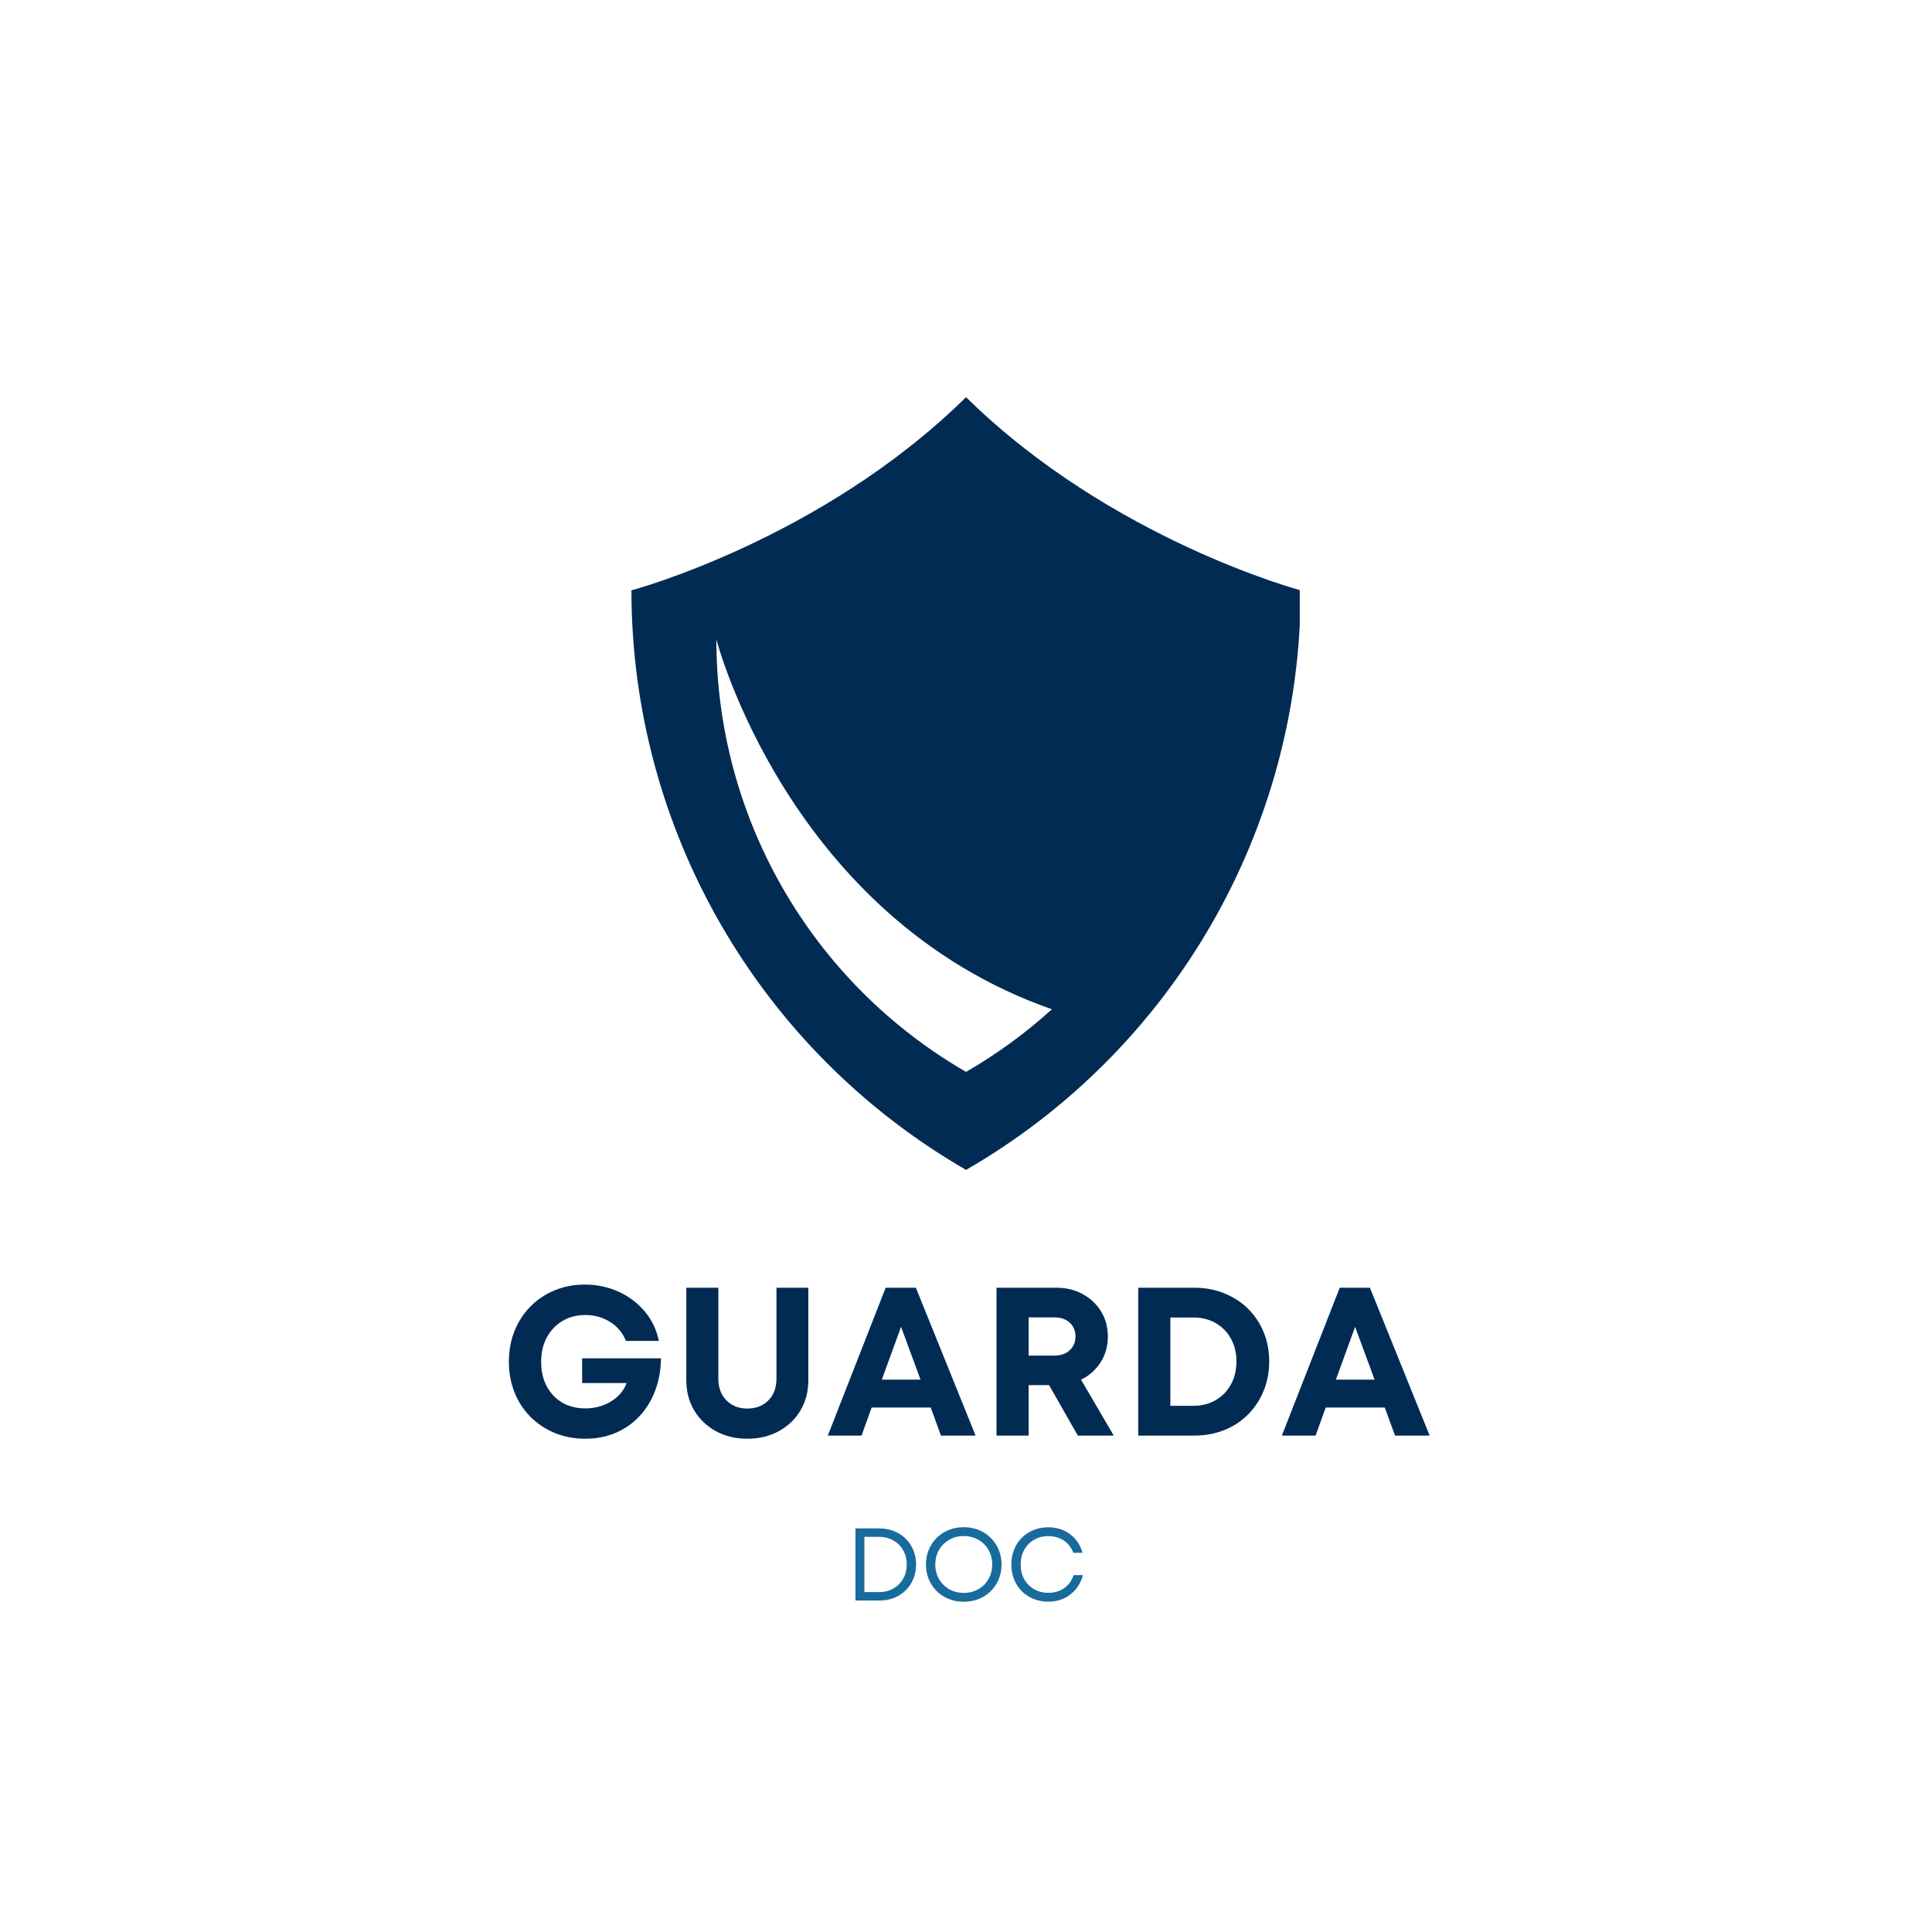 <svg xmlns="http://www.w3.org/2000/svg" xmlns:xlink="http://www.w3.org/1999/xlink" width="500" zoomAndPan="magnify" viewBox="0 0 375 375" height="500" preserveAspectRatio="xMidYMid meet" version="1.0"><defs><g/><clipPath id="22c3c6ba15"><path d="M 122.531 77.082 L 252.281 77.082 L 252.281 227.082 L 122.531 227.082 Z M 122.531 77.082 " clip-rule="nonzero"/></clipPath></defs><g clip-path="url(#22c3c6ba15)"><path fill="#022b54" d="M 187.512 208.051 C 157.52 190.734 139.043 158.73 139.043 124.098 C 139.043 124.098 152.969 177.992 204.176 195.898 C 199.125 200.477 193.555 204.562 187.512 208.051 Z M 187.512 77.09 C 159.434 104.754 122.562 114.586 122.562 114.586 C 122.562 160.992 147.324 203.875 187.512 227.078 C 227.703 203.875 252.461 160.992 252.461 114.586 C 252.461 114.586 215.594 104.754 187.512 77.09 " fill-opacity="1" fill-rule="nonzero"/></g><g fill="#022b54" fill-opacity="1"><g transform="translate(97.131, 278.649)"><g><path d="M 15.859 -15 L 31.156 -15 C 31.133 -12.738 30.766 -10.656 30.047 -8.75 C 29.336 -6.852 28.332 -5.207 27.031 -3.812 C 25.738 -2.414 24.195 -1.328 22.406 -0.547 C 20.613 0.223 18.641 0.609 16.484 0.609 C 14.379 0.609 12.422 0.242 10.609 -0.484 C 8.805 -1.223 7.227 -2.258 5.875 -3.594 C 4.531 -4.938 3.488 -6.523 2.75 -8.359 C 2.008 -10.191 1.641 -12.176 1.641 -14.312 C 1.641 -16.469 2 -18.453 2.719 -20.266 C 3.445 -22.086 4.473 -23.676 5.797 -25.031 C 7.129 -26.383 8.695 -27.438 10.5 -28.188 C 12.301 -28.938 14.254 -29.312 16.359 -29.312 C 18.734 -29.312 20.93 -28.848 22.953 -27.922 C 24.984 -26.992 26.68 -25.707 28.047 -24.062 C 29.41 -22.426 30.312 -20.531 30.75 -18.375 L 24.359 -18.375 C 23.754 -19.926 22.738 -21.148 21.312 -22.047 C 19.895 -22.953 18.285 -23.406 16.484 -23.406 C 14.785 -23.406 13.297 -23.016 12.016 -22.234 C 10.734 -21.461 9.727 -20.398 9 -19.047 C 8.27 -17.691 7.906 -16.113 7.906 -14.312 C 7.906 -12.531 8.258 -10.961 8.969 -9.609 C 9.688 -8.254 10.688 -7.191 11.969 -6.422 C 13.258 -5.66 14.766 -5.281 16.484 -5.281 C 18.336 -5.281 20.004 -5.734 21.484 -6.641 C 22.961 -7.547 23.961 -8.734 24.484 -10.203 L 15.859 -10.203 Z M 15.859 -15 "/></g></g></g><g fill="#022b54" fill-opacity="1"><g transform="translate(130.212, 278.649)"><g><path d="M 14.844 0.609 C 12.57 0.609 10.547 0.125 8.766 -0.844 C 6.992 -1.812 5.586 -3.148 4.547 -4.859 C 3.516 -6.566 3 -8.539 3 -10.781 L 3 -28.703 L 9.219 -28.703 L 9.219 -11.062 C 9.219 -9.289 9.742 -7.879 10.797 -6.828 C 11.848 -5.773 13.195 -5.25 14.844 -5.25 C 16.508 -5.25 17.867 -5.773 18.922 -6.828 C 19.973 -7.879 20.5 -9.289 20.5 -11.062 L 20.5 -28.703 L 26.688 -28.703 L 26.688 -10.781 C 26.688 -8.539 26.172 -6.566 25.141 -4.859 C 24.117 -3.148 22.711 -1.812 20.922 -0.844 C 19.141 0.125 17.113 0.609 14.844 0.609 Z M 14.844 0.609 "/></g></g></g><g fill="#022b54" fill-opacity="1"><g transform="translate(160.3, 278.649)"><g><path d="M 22.344 0 L 20.344 -5.453 L 8.891 -5.453 L 6.922 0 L 0.375 0 L 11.609 -28.703 L 17.469 -28.703 L 29.062 0 Z M 14.594 -21.109 L 10.859 -10.859 L 18.375 -10.859 Z M 14.594 -21.109 "/></g></g></g><g fill="#022b54" fill-opacity="1"><g transform="translate(190.142, 278.649)"><g><path d="M 19.062 0 L 13.484 -9.797 L 9.516 -9.797 L 9.516 0 L 3.281 0 L 3.281 -28.703 L 14.891 -28.703 C 16.797 -28.703 18.5 -28.289 20 -27.469 C 21.508 -26.645 22.703 -25.52 23.578 -24.094 C 24.453 -22.676 24.891 -21.039 24.891 -19.188 C 24.891 -17.332 24.414 -15.672 23.469 -14.203 C 22.531 -12.742 21.27 -11.629 19.688 -10.859 L 26.031 0 Z M 9.516 -22.953 L 9.516 -15.531 L 14.469 -15.531 C 15.758 -15.531 16.77 -15.879 17.5 -16.578 C 18.238 -17.273 18.609 -18.16 18.609 -19.234 C 18.609 -20.328 18.238 -21.219 17.5 -21.906 C 16.77 -22.602 15.758 -22.953 14.469 -22.953 Z M 9.516 -22.953 "/></g></g></g><g fill="#022b54" fill-opacity="1"><g transform="translate(217.648, 278.649)"><g><path d="M 14.141 -28.703 C 16.242 -28.703 18.18 -28.344 19.953 -27.625 C 21.734 -26.914 23.273 -25.922 24.578 -24.641 C 25.879 -23.359 26.891 -21.848 27.609 -20.109 C 28.336 -18.367 28.703 -16.461 28.703 -14.391 C 28.703 -12.316 28.336 -10.406 27.609 -8.656 C 26.891 -6.906 25.879 -5.379 24.578 -4.078 C 23.273 -2.773 21.734 -1.77 19.953 -1.062 C 18.18 -0.352 16.242 0 14.141 0 L 3.281 0 L 3.281 -28.703 Z M 13.984 -5.781 C 15.617 -5.781 17.066 -6.148 18.328 -6.891 C 19.586 -7.629 20.57 -8.645 21.281 -9.938 C 21.988 -11.238 22.344 -12.723 22.344 -14.391 C 22.344 -16.055 21.988 -17.531 21.281 -18.812 C 20.57 -20.102 19.586 -21.109 18.328 -21.828 C 17.066 -22.555 15.617 -22.922 13.984 -22.922 L 9.516 -22.922 L 9.516 -5.781 Z M 13.984 -5.781 "/></g></g></g><g fill="#022b54" fill-opacity="1"><g transform="translate(248.433, 278.649)"><g><path d="M 22.344 0 L 20.344 -5.453 L 8.891 -5.453 L 6.922 0 L 0.375 0 L 11.609 -28.703 L 17.469 -28.703 L 29.062 0 Z M 14.594 -21.109 L 10.859 -10.859 L 18.375 -10.859 Z M 14.594 -21.109 "/></g></g></g><g fill="#186b9d" fill-opacity="1"><g transform="translate(164.121, 310.664)"><g><path d="M 6.578 -14 C 7.609 -14 8.555 -13.82 9.422 -13.469 C 10.285 -13.125 11.035 -12.641 11.672 -12.016 C 12.305 -11.391 12.801 -10.648 13.156 -9.797 C 13.508 -8.941 13.688 -8.008 13.688 -7 C 13.688 -5.988 13.508 -5.055 13.156 -4.203 C 12.801 -3.348 12.305 -2.609 11.672 -1.984 C 11.035 -1.359 10.285 -0.867 9.422 -0.516 C 8.555 -0.172 7.609 0 6.578 0 L 1.922 0 L 1.922 -14 Z M 6.516 -1.641 C 7.566 -1.641 8.492 -1.875 9.297 -2.344 C 10.109 -2.812 10.738 -3.445 11.188 -4.25 C 11.645 -5.051 11.875 -5.969 11.875 -7 C 11.875 -8.039 11.645 -8.957 11.188 -9.75 C 10.738 -10.551 10.109 -11.188 9.297 -11.656 C 8.492 -12.125 7.566 -12.359 6.516 -12.359 L 3.656 -12.359 L 3.656 -1.641 Z M 6.516 -1.641 "/></g></g></g><g fill="#186b9d" fill-opacity="1"><g transform="translate(178.775, 310.664)"><g><path d="M 8.281 0.234 C 7.227 0.234 6.254 0.051 5.359 -0.312 C 4.461 -0.676 3.688 -1.18 3.031 -1.828 C 2.375 -2.484 1.863 -3.25 1.5 -4.125 C 1.133 -5 0.953 -5.957 0.953 -7 C 0.953 -8.031 1.133 -8.984 1.5 -9.859 C 1.863 -10.742 2.375 -11.508 3.031 -12.156 C 3.688 -12.812 4.461 -13.32 5.359 -13.688 C 6.254 -14.051 7.227 -14.234 8.281 -14.234 C 9.344 -14.234 10.32 -14.051 11.219 -13.688 C 12.113 -13.32 12.883 -12.812 13.531 -12.156 C 14.188 -11.508 14.695 -10.75 15.062 -9.875 C 15.438 -9 15.625 -8.039 15.625 -7 C 15.625 -5.957 15.438 -4.992 15.062 -4.109 C 14.695 -3.234 14.188 -2.473 13.531 -1.828 C 12.883 -1.18 12.113 -0.676 11.219 -0.312 C 10.32 0.051 9.344 0.234 8.281 0.234 Z M 8.281 -1.484 C 9.344 -1.484 10.289 -1.723 11.125 -2.203 C 11.957 -2.68 12.613 -3.336 13.094 -4.172 C 13.57 -5.004 13.812 -5.945 13.812 -7 C 13.812 -8.051 13.57 -8.992 13.094 -9.828 C 12.613 -10.66 11.957 -11.316 11.125 -11.797 C 10.289 -12.273 9.344 -12.516 8.281 -12.516 C 7.227 -12.516 6.285 -12.27 5.453 -11.781 C 4.617 -11.301 3.961 -10.645 3.484 -9.812 C 3.004 -8.977 2.766 -8.039 2.766 -7 C 2.766 -5.945 3.004 -5.004 3.484 -4.172 C 3.961 -3.348 4.617 -2.691 5.453 -2.203 C 6.285 -1.723 7.227 -1.484 8.281 -1.484 Z M 8.281 -1.484 "/></g></g></g><g fill="#186b9d" fill-opacity="1"><g transform="translate(195.349, 310.664)"><g><path d="M 8.141 0.219 C 7.098 0.219 6.141 0.039 5.266 -0.312 C 4.391 -0.664 3.629 -1.164 2.984 -1.812 C 2.336 -2.457 1.836 -3.219 1.484 -4.094 C 1.129 -4.977 0.953 -5.945 0.953 -7 C 0.953 -8.051 1.129 -9.016 1.484 -9.891 C 1.836 -10.773 2.336 -11.539 2.984 -12.188 C 3.629 -12.832 4.391 -13.332 5.266 -13.688 C 6.141 -14.039 7.098 -14.219 8.141 -14.219 C 9.223 -14.219 10.211 -14.016 11.109 -13.609 C 12.004 -13.203 12.77 -12.629 13.406 -11.891 C 14.039 -11.148 14.492 -10.273 14.766 -9.266 L 12.984 -9.266 C 12.609 -10.273 11.992 -11.066 11.141 -11.641 C 10.285 -12.211 9.285 -12.5 8.141 -12.5 C 7.098 -12.5 6.172 -12.266 5.359 -11.797 C 4.547 -11.328 3.91 -10.676 3.453 -9.844 C 2.992 -9.008 2.766 -8.062 2.766 -7 C 2.766 -5.914 2.992 -4.961 3.453 -4.141 C 3.91 -3.316 4.547 -2.672 5.359 -2.203 C 6.172 -1.734 7.098 -1.5 8.141 -1.5 C 9.316 -1.5 10.336 -1.801 11.203 -2.406 C 12.066 -3.008 12.68 -3.852 13.047 -4.938 L 14.844 -4.938 C 14.57 -3.883 14.113 -2.973 13.469 -2.203 C 12.832 -1.43 12.055 -0.832 11.141 -0.406 C 10.234 0.008 9.234 0.219 8.141 0.219 Z M 8.141 0.219 "/></g></g></g></svg>